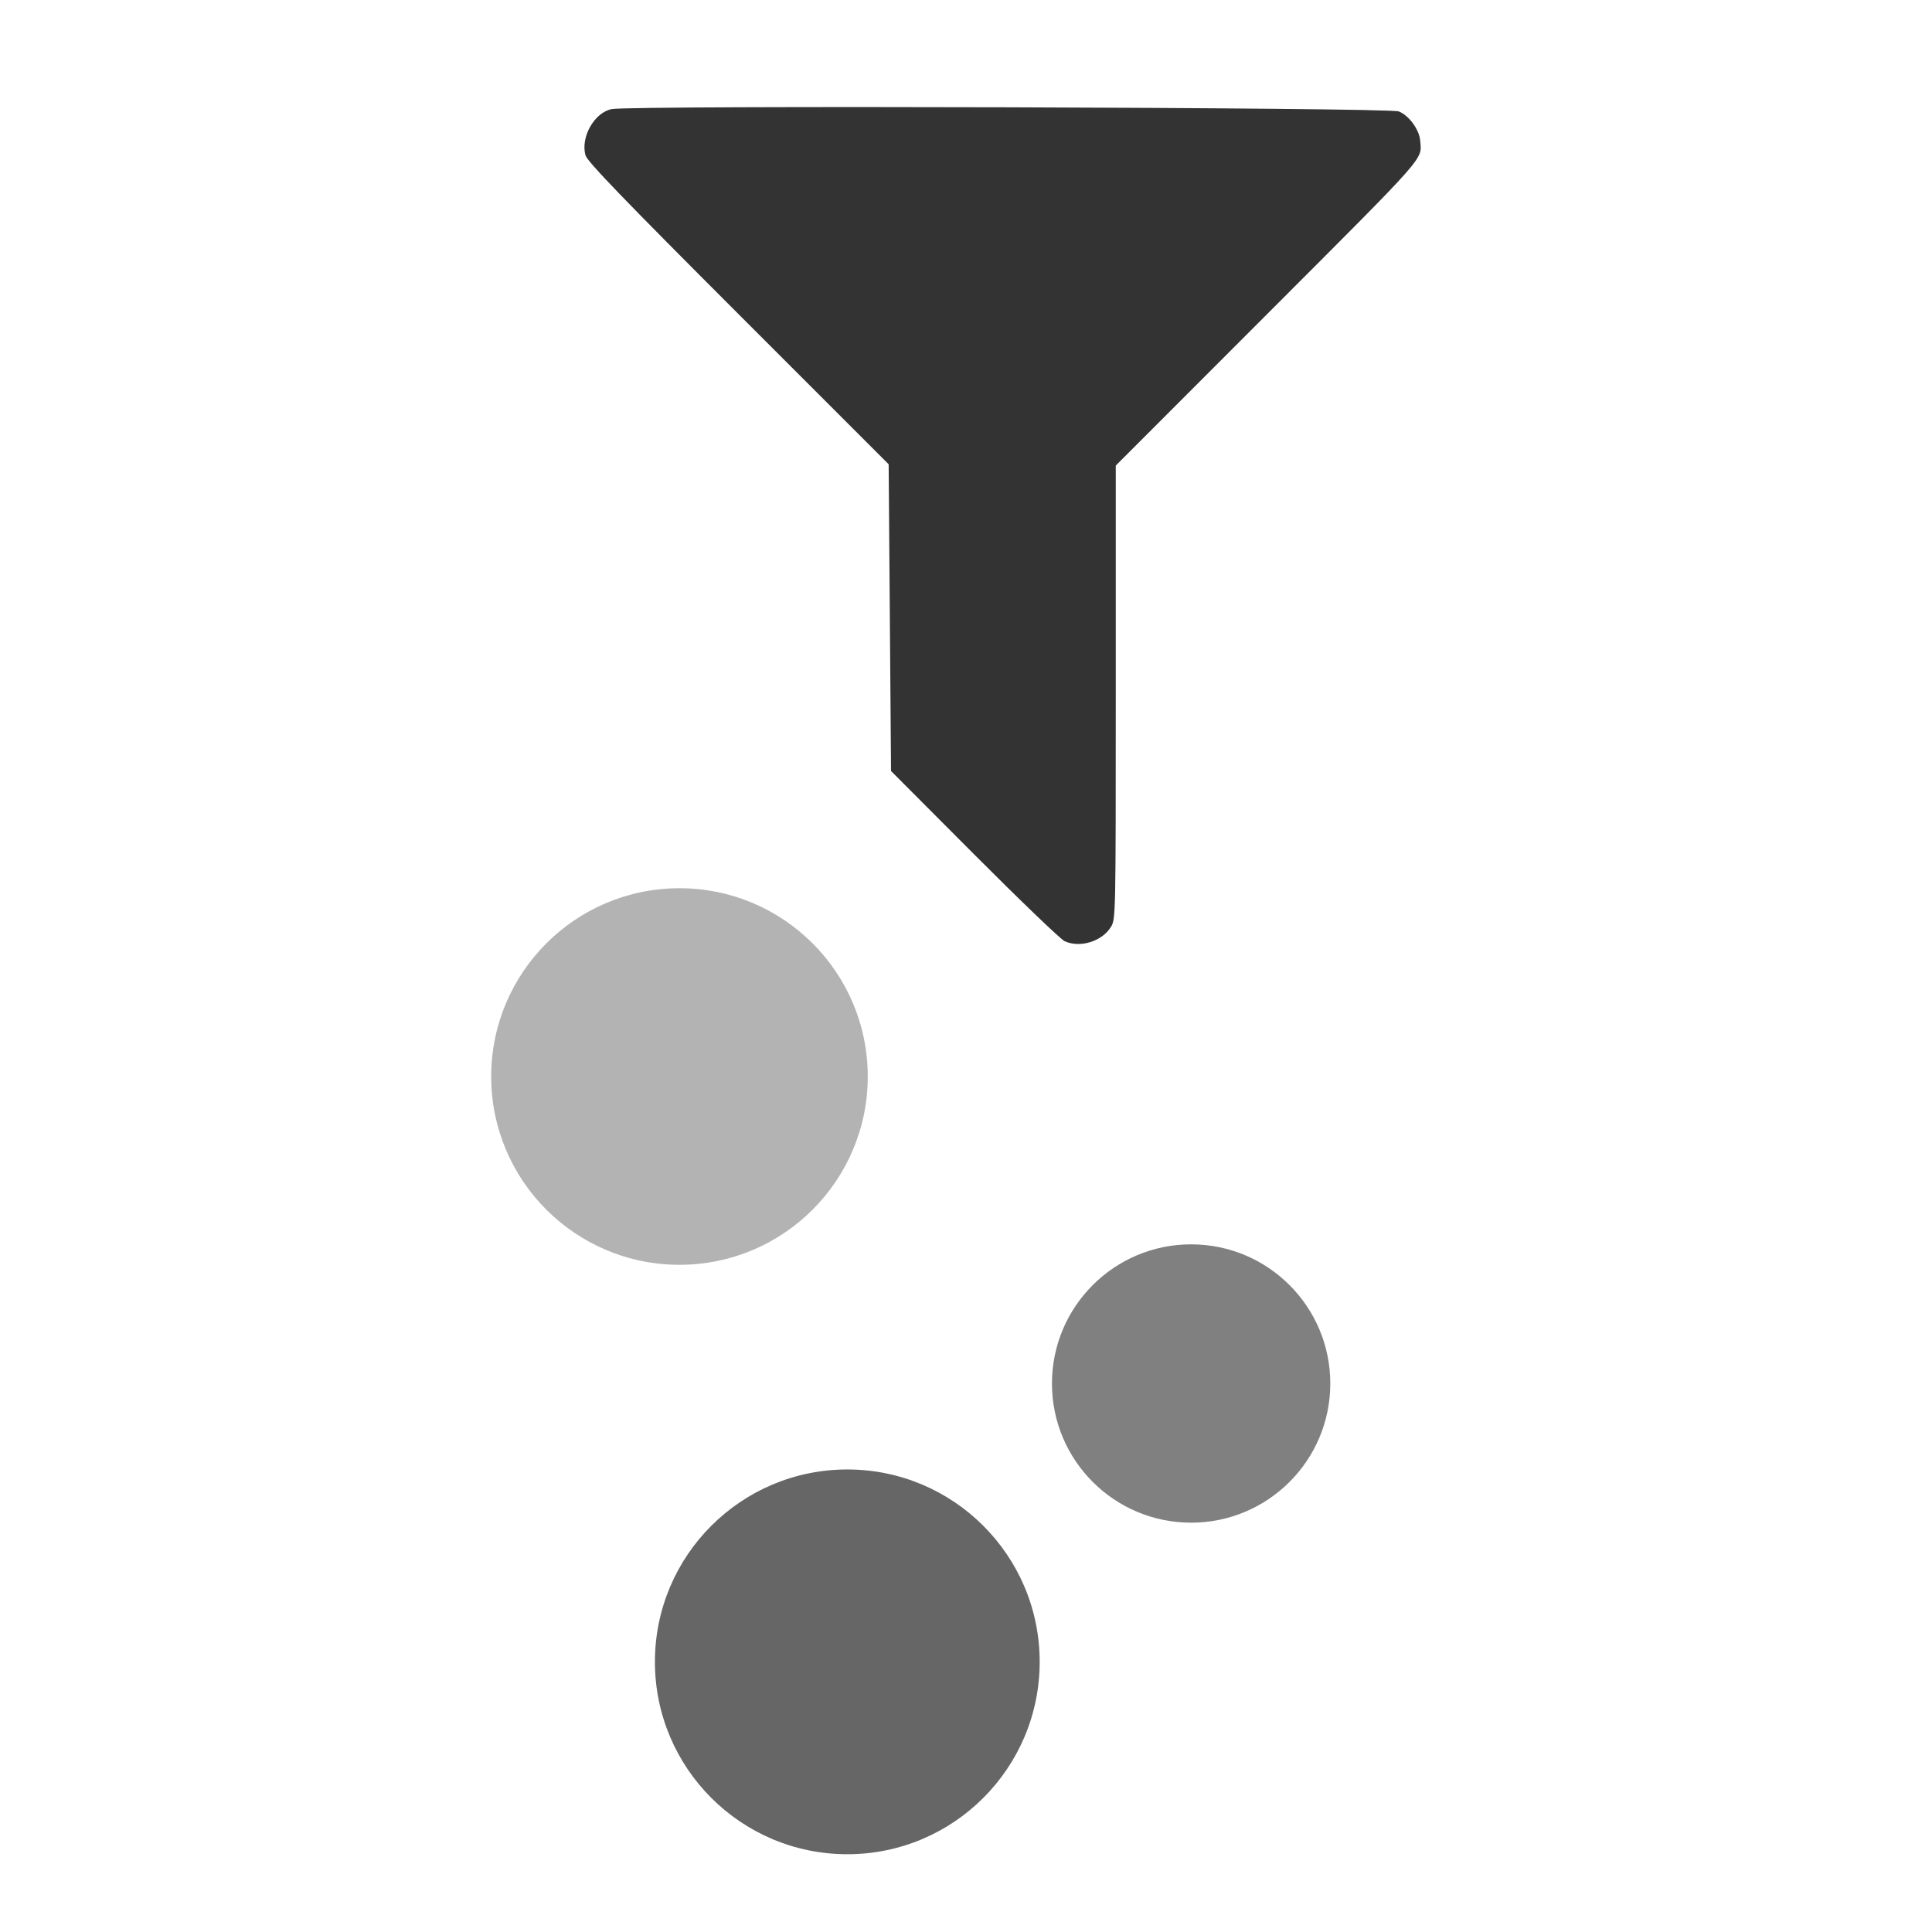 <?xml version="1.0" encoding="UTF-8" standalone="no"?>
<!-- Created with Inkscape (http://www.inkscape.org/) -->

<svg
   xmlns:dc="http://purl.org/dc/elements/1.1/"
   xmlns:cc="http://creativecommons.org/ns#"
   xmlns:rdf="http://www.w3.org/1999/02/22-rdf-syntax-ns#"
   xmlns:svg="http://www.w3.org/2000/svg"
   xmlns="http://www.w3.org/2000/svg"
   xmlns:sodipodi="http://sodipodi.sourceforge.net/DTD/sodipodi-0.dtd"
   xmlns:inkscape="http://www.inkscape.org/namespaces/inkscape"
   id="svg2"
   version="1.1"
   inkscape:version="0.91 r13725"
   width="498"
   height="498"
   viewBox="0 0 498 498"
   sodipodi:docname="Unique.svg">
  <defs
     id="defs6" />
  <sodipodi:namedview
     pagecolor="#ffffff"
     bordercolor="#666666"
     borderopacity="1"
     objecttolerance="10"
     gridtolerance="10"
     guidetolerance="10"
     inkscape:pageopacity="0"
     inkscape:pageshadow="2"
     inkscape:window-width="1918"
     inkscape:window-height="1042"
     id="namedview4"
     showgrid="false"
     inkscape:zoom="0.94779116"
     inkscape:cx="104.4578"
     inkscape:cy="241.62415"
     inkscape:window-x="0"
     inkscape:window-y="37"
     inkscape:window-maximized="0"
     inkscape:current-layer="svg2" />
  <path
     style="fill:#333"
     d="m 274.423,242.607 c -1.011,-0.459 -11.493,-10.518 -23.293,-22.352 l -21.454,-21.517 -0.306,-39.532 -0.306,-39.532 -38.77,-38.773 c -29.667,-29.669 -38.91,-39.263 -39.368,-40.86 -1.334,-4.651 2.267,-11.026 6.733,-11.919 5.031,-1.006 200.322,-0.433 202.892,0.596 2.659,1.064 5.308,4.699 5.53,7.589 0.386,5.02 2.255,2.904 -39.248,44.44 l -39.23,39.262 0,58.451 c 0,57.741 -0.015,58.475 -1.249,60.472 -2.311,3.739 -7.959,5.48 -11.93,3.677 z"
     id="path4167"
     inkscape:connector-curvature="0" />
  <circle
     style="opacity:1;fill:#b3b3b3;fill-opacity:1;fill-rule:nonzero;stroke:none;stroke-width:1.5;stroke-linecap:butt;stroke-linejoin:miter;stroke-miterlimit:4;stroke-dasharray:none;stroke-dashoffset:0;stroke-opacity:1"
     id="path4169"
     cx="175.144"
     cy="277.487"
     r="48.534" />
  <circle
     style="opacity:1;fill:gray;fill-opacity:1;fill-rule:nonzero;stroke:none;stroke-width:1.5;stroke-linecap:butt;stroke-linejoin:miter;stroke-miterlimit:4;stroke-dasharray:none;stroke-dashoffset:0;stroke-opacity:1"
     id="path4171"
     cx="307.03"
     cy="356.619"
     r="35.873" />
  <circle
     style="opacity:1;fill:#666;fill-opacity:1;fill-rule:nonzero;stroke:none;stroke-width:1.5;stroke-linecap:butt;stroke-linejoin:miter;stroke-miterlimit:4;stroke-dasharray:none;stroke-dashoffset:0;stroke-opacity:1"
     id="path4173"
     cx="218.403"
     cy="428.364"
     r="49.589" />
</svg>
